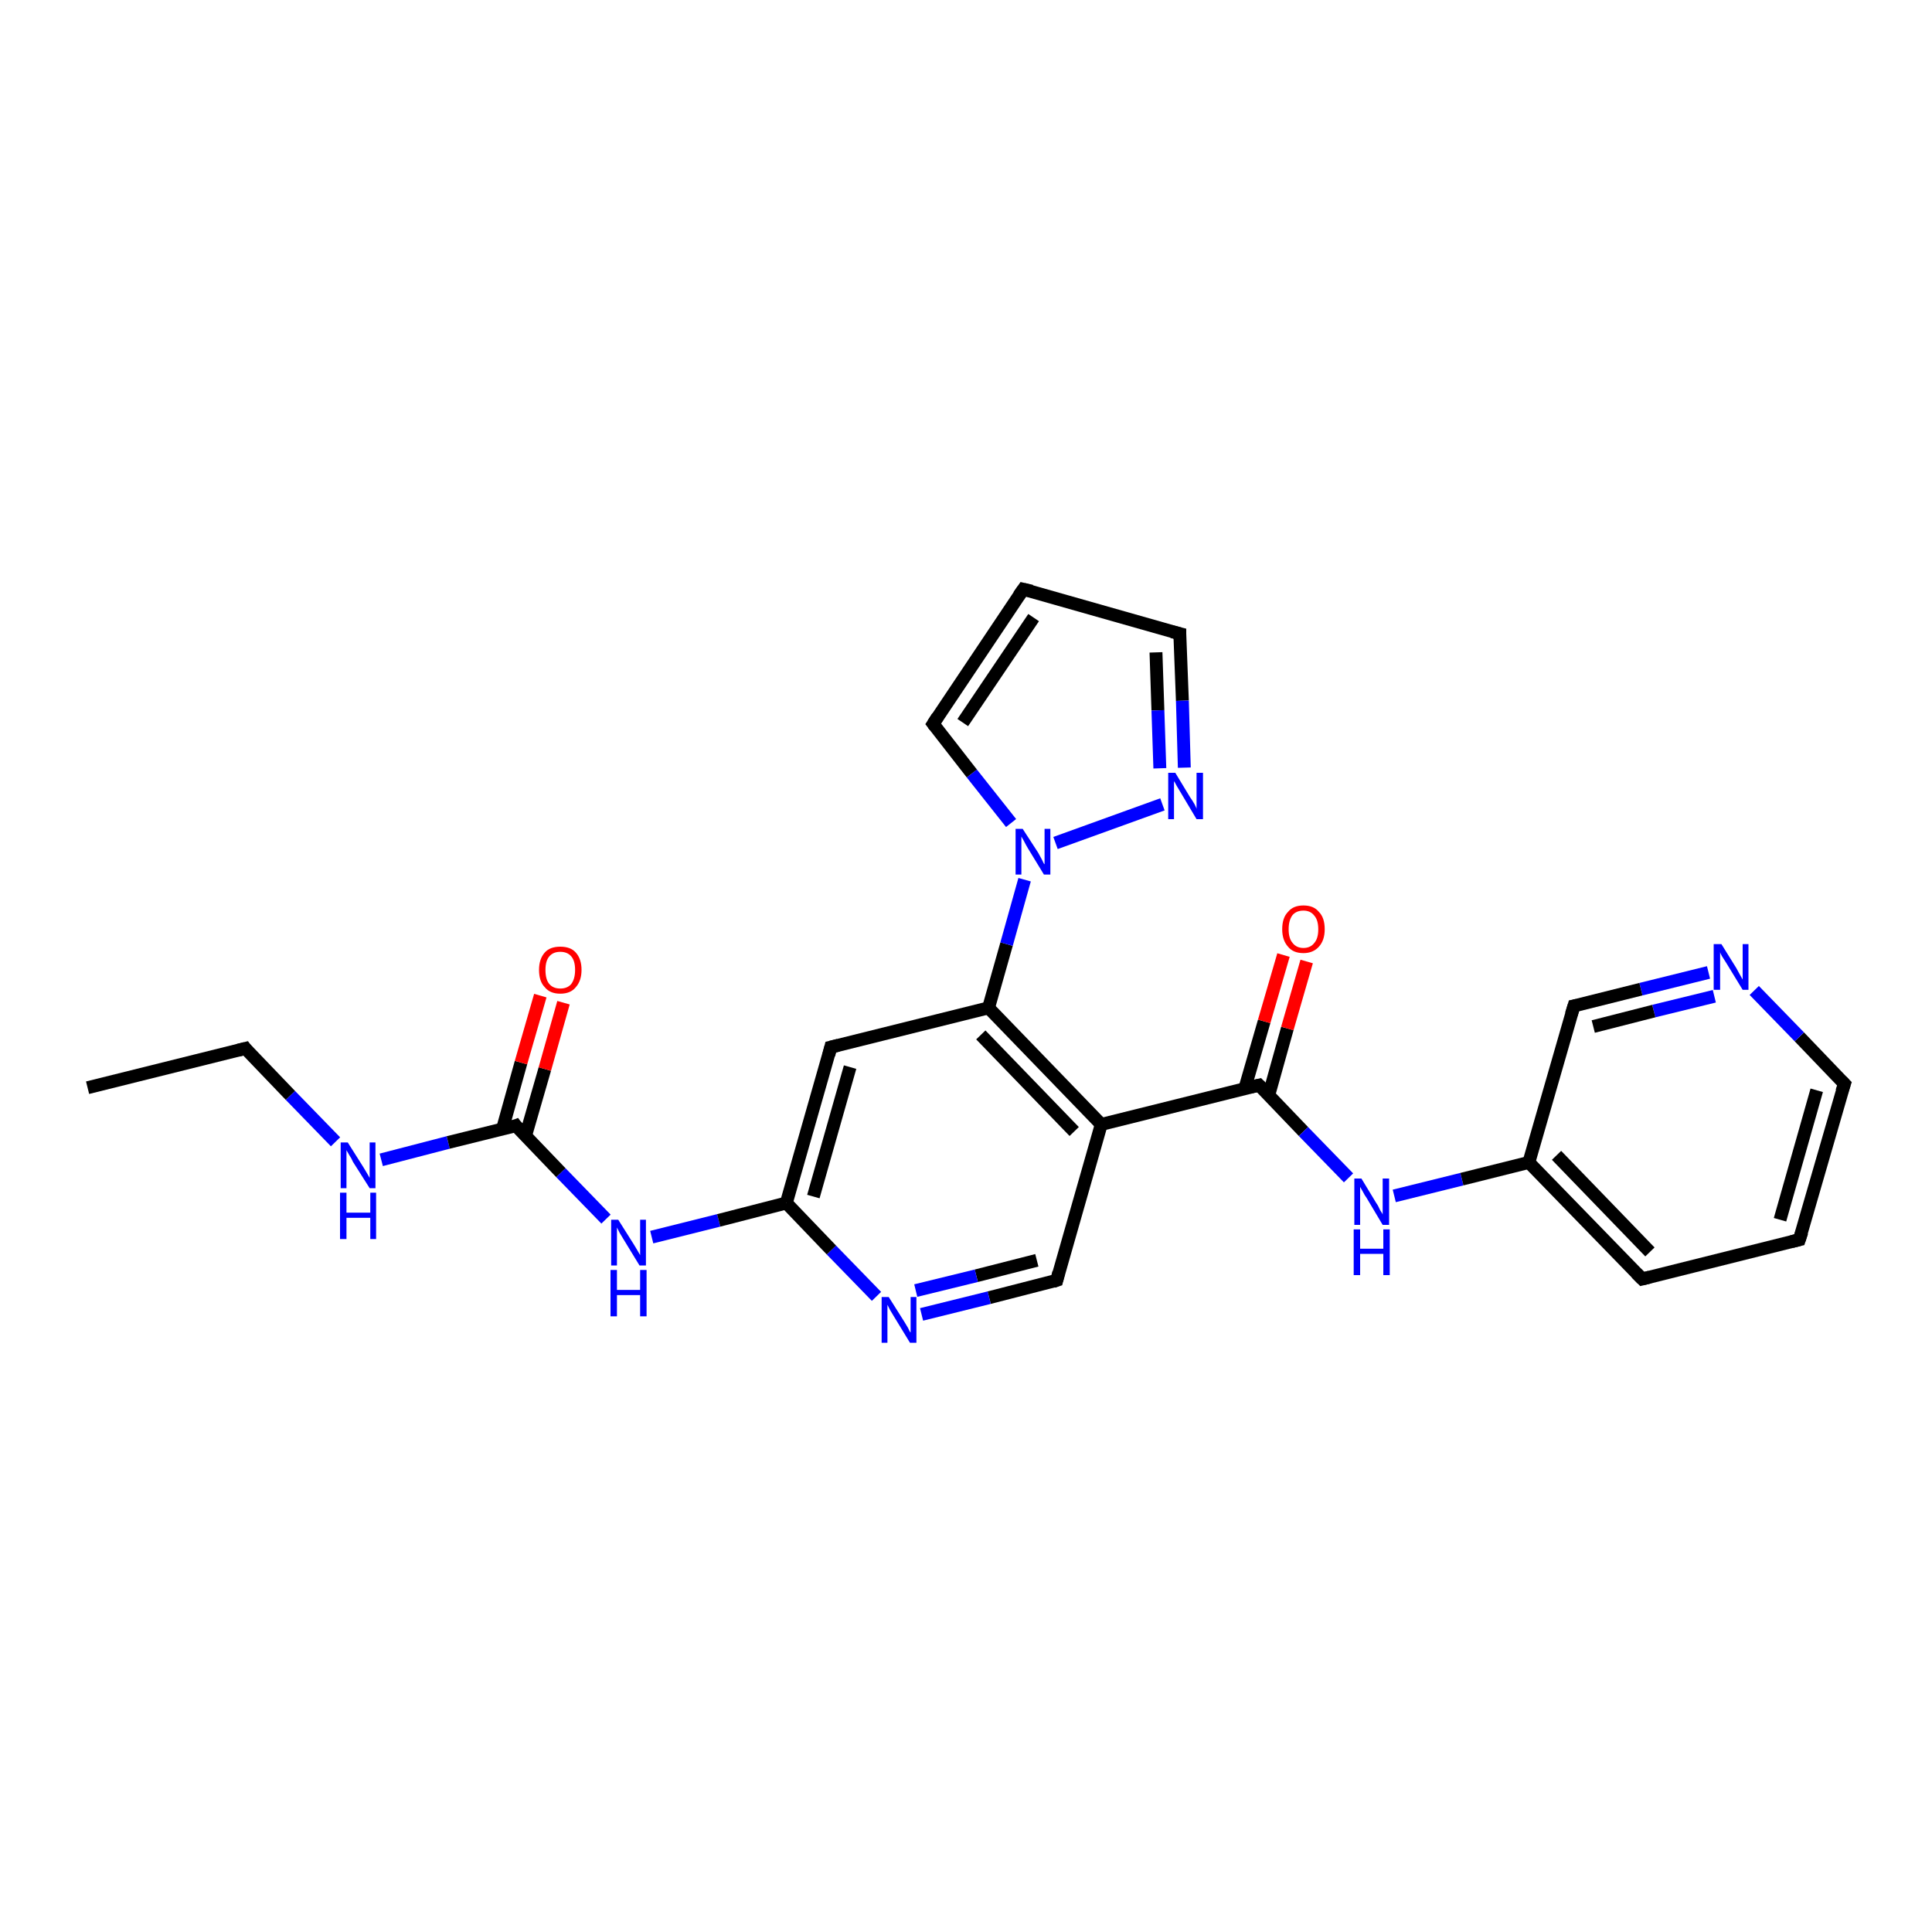 <?xml version='1.0' encoding='iso-8859-1'?>
<svg version='1.1' baseProfile='full'
              xmlns='http://www.w3.org/2000/svg'
                      xmlns:rdkit='http://www.rdkit.org/xml'
                      xmlns:xlink='http://www.w3.org/1999/xlink'
                  xml:space='preserve'
width='300px' height='300px' viewBox='0 0 300 300'>
<!-- END OF HEADER -->
<rect style='opacity:1.0;fill:#FFFFFF;stroke:none' width='300.0' height='300.0' x='0.0' y='0.0'> </rect>
<path class='bond-0 atom-0 atom-1' d='M 13.6,168.9 L 38.1,162.8' style='fill:none;fill-rule:evenodd;stroke:#000000;stroke-width:2.0px;stroke-linecap:butt;stroke-linejoin:miter;stroke-opacity:1' />
<path class='bond-1 atom-1 atom-2' d='M 38.1,162.8 L 45.1,170.1' style='fill:none;fill-rule:evenodd;stroke:#000000;stroke-width:2.0px;stroke-linecap:butt;stroke-linejoin:miter;stroke-opacity:1' />
<path class='bond-1 atom-1 atom-2' d='M 45.1,170.1 L 52.1,177.3' style='fill:none;fill-rule:evenodd;stroke:#0000FF;stroke-width:2.0px;stroke-linecap:butt;stroke-linejoin:miter;stroke-opacity:1' />
<path class='bond-2 atom-2 atom-3' d='M 59.2,180.1 L 69.6,177.4' style='fill:none;fill-rule:evenodd;stroke:#0000FF;stroke-width:2.0px;stroke-linecap:butt;stroke-linejoin:miter;stroke-opacity:1' />
<path class='bond-2 atom-2 atom-3' d='M 69.6,177.4 L 80.1,174.8' style='fill:none;fill-rule:evenodd;stroke:#000000;stroke-width:2.0px;stroke-linecap:butt;stroke-linejoin:miter;stroke-opacity:1' />
<path class='bond-3 atom-3 atom-4' d='M 81.6,176.4 L 84.6,166.0' style='fill:none;fill-rule:evenodd;stroke:#000000;stroke-width:2.0px;stroke-linecap:butt;stroke-linejoin:miter;stroke-opacity:1' />
<path class='bond-3 atom-3 atom-4' d='M 84.6,166.0 L 87.5,155.7' style='fill:none;fill-rule:evenodd;stroke:#FF0000;stroke-width:2.0px;stroke-linecap:butt;stroke-linejoin:miter;stroke-opacity:1' />
<path class='bond-3 atom-3 atom-4' d='M 78.0,175.4 L 80.9,165.0' style='fill:none;fill-rule:evenodd;stroke:#000000;stroke-width:2.0px;stroke-linecap:butt;stroke-linejoin:miter;stroke-opacity:1' />
<path class='bond-3 atom-3 atom-4' d='M 80.9,165.0 L 83.9,154.6' style='fill:none;fill-rule:evenodd;stroke:#FF0000;stroke-width:2.0px;stroke-linecap:butt;stroke-linejoin:miter;stroke-opacity:1' />
<path class='bond-4 atom-3 atom-5' d='M 80.1,174.8 L 87.1,182.1' style='fill:none;fill-rule:evenodd;stroke:#000000;stroke-width:2.0px;stroke-linecap:butt;stroke-linejoin:miter;stroke-opacity:1' />
<path class='bond-4 atom-3 atom-5' d='M 87.1,182.1 L 94.1,189.3' style='fill:none;fill-rule:evenodd;stroke:#0000FF;stroke-width:2.0px;stroke-linecap:butt;stroke-linejoin:miter;stroke-opacity:1' />
<path class='bond-5 atom-5 atom-6' d='M 101.2,192.1 L 111.6,189.5' style='fill:none;fill-rule:evenodd;stroke:#0000FF;stroke-width:2.0px;stroke-linecap:butt;stroke-linejoin:miter;stroke-opacity:1' />
<path class='bond-5 atom-5 atom-6' d='M 111.6,189.5 L 122.1,186.8' style='fill:none;fill-rule:evenodd;stroke:#000000;stroke-width:2.0px;stroke-linecap:butt;stroke-linejoin:miter;stroke-opacity:1' />
<path class='bond-6 atom-6 atom-7' d='M 122.1,186.8 L 129.0,162.6' style='fill:none;fill-rule:evenodd;stroke:#000000;stroke-width:2.0px;stroke-linecap:butt;stroke-linejoin:miter;stroke-opacity:1' />
<path class='bond-6 atom-6 atom-7' d='M 126.3,185.8 L 132.0,165.7' style='fill:none;fill-rule:evenodd;stroke:#000000;stroke-width:2.0px;stroke-linecap:butt;stroke-linejoin:miter;stroke-opacity:1' />
<path class='bond-7 atom-7 atom-8' d='M 129.0,162.6 L 153.5,156.5' style='fill:none;fill-rule:evenodd;stroke:#000000;stroke-width:2.0px;stroke-linecap:butt;stroke-linejoin:miter;stroke-opacity:1' />
<path class='bond-8 atom-8 atom-9' d='M 153.5,156.5 L 156.3,146.6' style='fill:none;fill-rule:evenodd;stroke:#000000;stroke-width:2.0px;stroke-linecap:butt;stroke-linejoin:miter;stroke-opacity:1' />
<path class='bond-8 atom-8 atom-9' d='M 156.3,146.6 L 159.1,136.6' style='fill:none;fill-rule:evenodd;stroke:#0000FF;stroke-width:2.0px;stroke-linecap:butt;stroke-linejoin:miter;stroke-opacity:1' />
<path class='bond-9 atom-9 atom-10' d='M 157.0,127.8 L 150.9,120.1' style='fill:none;fill-rule:evenodd;stroke:#0000FF;stroke-width:2.0px;stroke-linecap:butt;stroke-linejoin:miter;stroke-opacity:1' />
<path class='bond-9 atom-9 atom-10' d='M 150.9,120.1 L 144.9,112.4' style='fill:none;fill-rule:evenodd;stroke:#000000;stroke-width:2.0px;stroke-linecap:butt;stroke-linejoin:miter;stroke-opacity:1' />
<path class='bond-10 atom-10 atom-11' d='M 144.9,112.4 L 158.9,91.5' style='fill:none;fill-rule:evenodd;stroke:#000000;stroke-width:2.0px;stroke-linecap:butt;stroke-linejoin:miter;stroke-opacity:1' />
<path class='bond-10 atom-10 atom-11' d='M 149.5,112.2 L 160.5,95.9' style='fill:none;fill-rule:evenodd;stroke:#000000;stroke-width:2.0px;stroke-linecap:butt;stroke-linejoin:miter;stroke-opacity:1' />
<path class='bond-11 atom-11 atom-12' d='M 158.9,91.5 L 183.2,98.4' style='fill:none;fill-rule:evenodd;stroke:#000000;stroke-width:2.0px;stroke-linecap:butt;stroke-linejoin:miter;stroke-opacity:1' />
<path class='bond-12 atom-12 atom-13' d='M 183.2,98.4 L 183.6,108.8' style='fill:none;fill-rule:evenodd;stroke:#000000;stroke-width:2.0px;stroke-linecap:butt;stroke-linejoin:miter;stroke-opacity:1' />
<path class='bond-12 atom-12 atom-13' d='M 183.6,108.8 L 183.9,119.2' style='fill:none;fill-rule:evenodd;stroke:#0000FF;stroke-width:2.0px;stroke-linecap:butt;stroke-linejoin:miter;stroke-opacity:1' />
<path class='bond-12 atom-12 atom-13' d='M 179.5,101.3 L 179.8,110.3' style='fill:none;fill-rule:evenodd;stroke:#000000;stroke-width:2.0px;stroke-linecap:butt;stroke-linejoin:miter;stroke-opacity:1' />
<path class='bond-12 atom-12 atom-13' d='M 179.8,110.3 L 180.1,119.3' style='fill:none;fill-rule:evenodd;stroke:#0000FF;stroke-width:2.0px;stroke-linecap:butt;stroke-linejoin:miter;stroke-opacity:1' />
<path class='bond-13 atom-8 atom-14' d='M 153.5,156.5 L 171.0,174.6' style='fill:none;fill-rule:evenodd;stroke:#000000;stroke-width:2.0px;stroke-linecap:butt;stroke-linejoin:miter;stroke-opacity:1' />
<path class='bond-13 atom-8 atom-14' d='M 152.3,160.7 L 166.8,175.7' style='fill:none;fill-rule:evenodd;stroke:#000000;stroke-width:2.0px;stroke-linecap:butt;stroke-linejoin:miter;stroke-opacity:1' />
<path class='bond-14 atom-14 atom-15' d='M 171.0,174.6 L 164.1,198.8' style='fill:none;fill-rule:evenodd;stroke:#000000;stroke-width:2.0px;stroke-linecap:butt;stroke-linejoin:miter;stroke-opacity:1' />
<path class='bond-15 atom-15 atom-16' d='M 164.1,198.8 L 153.6,201.5' style='fill:none;fill-rule:evenodd;stroke:#000000;stroke-width:2.0px;stroke-linecap:butt;stroke-linejoin:miter;stroke-opacity:1' />
<path class='bond-15 atom-15 atom-16' d='M 153.6,201.5 L 143.1,204.1' style='fill:none;fill-rule:evenodd;stroke:#0000FF;stroke-width:2.0px;stroke-linecap:butt;stroke-linejoin:miter;stroke-opacity:1' />
<path class='bond-15 atom-15 atom-16' d='M 161.0,195.7 L 151.6,198.1' style='fill:none;fill-rule:evenodd;stroke:#000000;stroke-width:2.0px;stroke-linecap:butt;stroke-linejoin:miter;stroke-opacity:1' />
<path class='bond-15 atom-15 atom-16' d='M 151.6,198.1 L 142.2,200.4' style='fill:none;fill-rule:evenodd;stroke:#0000FF;stroke-width:2.0px;stroke-linecap:butt;stroke-linejoin:miter;stroke-opacity:1' />
<path class='bond-16 atom-14 atom-17' d='M 171.0,174.6 L 195.5,168.5' style='fill:none;fill-rule:evenodd;stroke:#000000;stroke-width:2.0px;stroke-linecap:butt;stroke-linejoin:miter;stroke-opacity:1' />
<path class='bond-17 atom-17 atom-18' d='M 197.0,170.1 L 199.9,159.7' style='fill:none;fill-rule:evenodd;stroke:#000000;stroke-width:2.0px;stroke-linecap:butt;stroke-linejoin:miter;stroke-opacity:1' />
<path class='bond-17 atom-17 atom-18' d='M 199.9,159.7 L 202.9,149.3' style='fill:none;fill-rule:evenodd;stroke:#FF0000;stroke-width:2.0px;stroke-linecap:butt;stroke-linejoin:miter;stroke-opacity:1' />
<path class='bond-17 atom-17 atom-18' d='M 193.3,169.0 L 196.3,158.6' style='fill:none;fill-rule:evenodd;stroke:#000000;stroke-width:2.0px;stroke-linecap:butt;stroke-linejoin:miter;stroke-opacity:1' />
<path class='bond-17 atom-17 atom-18' d='M 196.3,158.6 L 199.3,148.3' style='fill:none;fill-rule:evenodd;stroke:#FF0000;stroke-width:2.0px;stroke-linecap:butt;stroke-linejoin:miter;stroke-opacity:1' />
<path class='bond-18 atom-17 atom-19' d='M 195.5,168.5 L 202.4,175.7' style='fill:none;fill-rule:evenodd;stroke:#000000;stroke-width:2.0px;stroke-linecap:butt;stroke-linejoin:miter;stroke-opacity:1' />
<path class='bond-18 atom-17 atom-19' d='M 202.4,175.7 L 209.4,182.9' style='fill:none;fill-rule:evenodd;stroke:#0000FF;stroke-width:2.0px;stroke-linecap:butt;stroke-linejoin:miter;stroke-opacity:1' />
<path class='bond-19 atom-19 atom-20' d='M 216.5,185.7 L 227.0,183.1' style='fill:none;fill-rule:evenodd;stroke:#0000FF;stroke-width:2.0px;stroke-linecap:butt;stroke-linejoin:miter;stroke-opacity:1' />
<path class='bond-19 atom-19 atom-20' d='M 227.0,183.1 L 237.4,180.5' style='fill:none;fill-rule:evenodd;stroke:#000000;stroke-width:2.0px;stroke-linecap:butt;stroke-linejoin:miter;stroke-opacity:1' />
<path class='bond-20 atom-20 atom-21' d='M 237.4,180.5 L 255.0,198.6' style='fill:none;fill-rule:evenodd;stroke:#000000;stroke-width:2.0px;stroke-linecap:butt;stroke-linejoin:miter;stroke-opacity:1' />
<path class='bond-20 atom-20 atom-21' d='M 241.7,179.4 L 256.2,194.4' style='fill:none;fill-rule:evenodd;stroke:#000000;stroke-width:2.0px;stroke-linecap:butt;stroke-linejoin:miter;stroke-opacity:1' />
<path class='bond-21 atom-21 atom-22' d='M 255.0,198.6 L 279.4,192.5' style='fill:none;fill-rule:evenodd;stroke:#000000;stroke-width:2.0px;stroke-linecap:butt;stroke-linejoin:miter;stroke-opacity:1' />
<path class='bond-22 atom-22 atom-23' d='M 279.4,192.5 L 286.4,168.3' style='fill:none;fill-rule:evenodd;stroke:#000000;stroke-width:2.0px;stroke-linecap:butt;stroke-linejoin:miter;stroke-opacity:1' />
<path class='bond-22 atom-22 atom-23' d='M 276.4,189.4 L 282.1,169.3' style='fill:none;fill-rule:evenodd;stroke:#000000;stroke-width:2.0px;stroke-linecap:butt;stroke-linejoin:miter;stroke-opacity:1' />
<path class='bond-23 atom-23 atom-24' d='M 286.4,168.3 L 279.4,161.0' style='fill:none;fill-rule:evenodd;stroke:#000000;stroke-width:2.0px;stroke-linecap:butt;stroke-linejoin:miter;stroke-opacity:1' />
<path class='bond-23 atom-23 atom-24' d='M 279.4,161.0 L 272.4,153.8' style='fill:none;fill-rule:evenodd;stroke:#0000FF;stroke-width:2.0px;stroke-linecap:butt;stroke-linejoin:miter;stroke-opacity:1' />
<path class='bond-24 atom-24 atom-25' d='M 265.3,151.0 L 254.8,153.6' style='fill:none;fill-rule:evenodd;stroke:#0000FF;stroke-width:2.0px;stroke-linecap:butt;stroke-linejoin:miter;stroke-opacity:1' />
<path class='bond-24 atom-24 atom-25' d='M 254.8,153.6 L 244.4,156.2' style='fill:none;fill-rule:evenodd;stroke:#000000;stroke-width:2.0px;stroke-linecap:butt;stroke-linejoin:miter;stroke-opacity:1' />
<path class='bond-24 atom-24 atom-25' d='M 266.2,154.7 L 256.8,157.0' style='fill:none;fill-rule:evenodd;stroke:#0000FF;stroke-width:2.0px;stroke-linecap:butt;stroke-linejoin:miter;stroke-opacity:1' />
<path class='bond-24 atom-24 atom-25' d='M 256.8,157.0 L 247.4,159.4' style='fill:none;fill-rule:evenodd;stroke:#000000;stroke-width:2.0px;stroke-linecap:butt;stroke-linejoin:miter;stroke-opacity:1' />
<path class='bond-25 atom-16 atom-6' d='M 136.1,201.3 L 129.1,194.1' style='fill:none;fill-rule:evenodd;stroke:#0000FF;stroke-width:2.0px;stroke-linecap:butt;stroke-linejoin:miter;stroke-opacity:1' />
<path class='bond-25 atom-16 atom-6' d='M 129.1,194.1 L 122.1,186.8' style='fill:none;fill-rule:evenodd;stroke:#000000;stroke-width:2.0px;stroke-linecap:butt;stroke-linejoin:miter;stroke-opacity:1' />
<path class='bond-26 atom-13 atom-9' d='M 180.5,124.9 L 163.9,130.9' style='fill:none;fill-rule:evenodd;stroke:#0000FF;stroke-width:2.0px;stroke-linecap:butt;stroke-linejoin:miter;stroke-opacity:1' />
<path class='bond-27 atom-25 atom-20' d='M 244.4,156.2 L 237.4,180.5' style='fill:none;fill-rule:evenodd;stroke:#000000;stroke-width:2.0px;stroke-linecap:butt;stroke-linejoin:miter;stroke-opacity:1' />
<path d='M 36.9,163.1 L 38.1,162.8 L 38.4,163.2' style='fill:none;stroke:#000000;stroke-width:2.0px;stroke-linecap:butt;stroke-linejoin:miter;stroke-opacity:1;' />
<path d='M 79.6,175.0 L 80.1,174.8 L 80.4,175.2' style='fill:none;stroke:#000000;stroke-width:2.0px;stroke-linecap:butt;stroke-linejoin:miter;stroke-opacity:1;' />
<path d='M 128.7,163.8 L 129.0,162.6 L 130.2,162.3' style='fill:none;stroke:#000000;stroke-width:2.0px;stroke-linecap:butt;stroke-linejoin:miter;stroke-opacity:1;' />
<path d='M 145.2,112.8 L 144.9,112.4 L 145.6,111.3' style='fill:none;stroke:#000000;stroke-width:2.0px;stroke-linecap:butt;stroke-linejoin:miter;stroke-opacity:1;' />
<path d='M 158.2,92.5 L 158.9,91.5 L 160.2,91.8' style='fill:none;stroke:#000000;stroke-width:2.0px;stroke-linecap:butt;stroke-linejoin:miter;stroke-opacity:1;' />
<path d='M 182.0,98.1 L 183.2,98.4 L 183.2,98.9' style='fill:none;stroke:#000000;stroke-width:2.0px;stroke-linecap:butt;stroke-linejoin:miter;stroke-opacity:1;' />
<path d='M 164.4,197.6 L 164.1,198.8 L 163.5,199.0' style='fill:none;stroke:#000000;stroke-width:2.0px;stroke-linecap:butt;stroke-linejoin:miter;stroke-opacity:1;' />
<path d='M 194.2,168.8 L 195.5,168.5 L 195.8,168.8' style='fill:none;stroke:#000000;stroke-width:2.0px;stroke-linecap:butt;stroke-linejoin:miter;stroke-opacity:1;' />
<path d='M 254.1,197.7 L 255.0,198.6 L 256.2,198.3' style='fill:none;stroke:#000000;stroke-width:2.0px;stroke-linecap:butt;stroke-linejoin:miter;stroke-opacity:1;' />
<path d='M 278.2,192.8 L 279.4,192.5 L 279.8,191.3' style='fill:none;stroke:#000000;stroke-width:2.0px;stroke-linecap:butt;stroke-linejoin:miter;stroke-opacity:1;' />
<path d='M 286.0,169.5 L 286.4,168.3 L 286.0,167.9' style='fill:none;stroke:#000000;stroke-width:2.0px;stroke-linecap:butt;stroke-linejoin:miter;stroke-opacity:1;' />
<path d='M 244.9,156.1 L 244.4,156.2 L 244.0,157.5' style='fill:none;stroke:#000000;stroke-width:2.0px;stroke-linecap:butt;stroke-linejoin:miter;stroke-opacity:1;' />
<path class='atom-2' d='M 54.0 177.4
L 56.4 181.2
Q 56.6 181.5, 57.0 182.2
Q 57.4 182.9, 57.4 182.9
L 57.4 177.4
L 58.3 177.4
L 58.3 184.5
L 57.4 184.5
L 54.8 180.4
Q 54.6 179.9, 54.2 179.3
Q 53.9 178.8, 53.8 178.6
L 53.8 184.5
L 52.9 184.5
L 52.9 177.4
L 54.0 177.4
' fill='#0000FF'/>
<path class='atom-2' d='M 52.8 185.2
L 53.8 185.2
L 53.8 188.3
L 57.5 188.3
L 57.5 185.2
L 58.4 185.2
L 58.4 192.4
L 57.5 192.4
L 57.5 189.1
L 53.8 189.1
L 53.8 192.4
L 52.8 192.4
L 52.8 185.2
' fill='#0000FF'/>
<path class='atom-4' d='M 83.7 150.6
Q 83.7 148.9, 84.6 147.9
Q 85.4 147.0, 87.0 147.0
Q 88.6 147.0, 89.4 147.9
Q 90.3 148.9, 90.3 150.6
Q 90.3 152.3, 89.4 153.3
Q 88.6 154.3, 87.0 154.3
Q 85.4 154.3, 84.6 153.3
Q 83.7 152.4, 83.7 150.6
M 87.0 153.5
Q 88.1 153.5, 88.7 152.8
Q 89.3 152.0, 89.3 150.6
Q 89.3 149.2, 88.7 148.5
Q 88.1 147.8, 87.0 147.8
Q 85.9 147.8, 85.3 148.5
Q 84.7 149.2, 84.7 150.6
Q 84.7 152.1, 85.3 152.8
Q 85.9 153.5, 87.0 153.5
' fill='#FF0000'/>
<path class='atom-5' d='M 96.0 189.4
L 98.4 193.2
Q 98.6 193.5, 99.0 194.2
Q 99.4 194.9, 99.4 194.9
L 99.4 189.4
L 100.3 189.4
L 100.3 196.5
L 99.3 196.5
L 96.8 192.4
Q 96.5 191.9, 96.2 191.4
Q 95.9 190.8, 95.8 190.6
L 95.8 196.5
L 94.9 196.5
L 94.9 189.4
L 96.0 189.4
' fill='#0000FF'/>
<path class='atom-5' d='M 94.8 197.2
L 95.8 197.2
L 95.8 200.3
L 99.4 200.3
L 99.4 197.2
L 100.4 197.2
L 100.4 204.4
L 99.4 204.4
L 99.4 201.1
L 95.8 201.1
L 95.8 204.4
L 94.8 204.4
L 94.8 197.2
' fill='#0000FF'/>
<path class='atom-9' d='M 158.8 128.7
L 161.2 132.4
Q 161.4 132.8, 161.8 133.5
Q 162.1 134.2, 162.2 134.2
L 162.2 128.7
L 163.1 128.7
L 163.1 135.8
L 162.1 135.8
L 159.6 131.7
Q 159.3 131.2, 159.0 130.6
Q 158.7 130.1, 158.6 129.9
L 158.6 135.8
L 157.7 135.8
L 157.7 128.7
L 158.8 128.7
' fill='#0000FF'/>
<path class='atom-13' d='M 182.5 120.0
L 184.8 123.8
Q 185.1 124.2, 185.5 124.9
Q 185.8 125.5, 185.8 125.6
L 185.8 120.0
L 186.8 120.0
L 186.8 127.2
L 185.8 127.2
L 183.3 123.0
Q 183.0 122.5, 182.7 122.0
Q 182.4 121.4, 182.3 121.3
L 182.3 127.2
L 181.4 127.2
L 181.4 120.0
L 182.5 120.0
' fill='#0000FF'/>
<path class='atom-16' d='M 138.0 201.4
L 140.4 205.2
Q 140.6 205.5, 141.0 206.2
Q 141.3 206.9, 141.4 206.9
L 141.4 201.4
L 142.3 201.4
L 142.3 208.5
L 141.3 208.5
L 138.8 204.4
Q 138.5 203.9, 138.2 203.4
Q 137.9 202.8, 137.8 202.6
L 137.8 208.5
L 136.9 208.5
L 136.9 201.4
L 138.0 201.4
' fill='#0000FF'/>
<path class='atom-18' d='M 199.1 144.3
Q 199.1 142.5, 200.0 141.6
Q 200.8 140.6, 202.4 140.6
Q 204.0 140.6, 204.8 141.6
Q 205.7 142.5, 205.7 144.3
Q 205.7 146.0, 204.8 147.0
Q 203.9 148.0, 202.4 148.0
Q 200.8 148.0, 200.0 147.0
Q 199.1 146.0, 199.1 144.3
M 202.4 147.2
Q 203.5 147.2, 204.1 146.4
Q 204.7 145.7, 204.7 144.3
Q 204.7 142.9, 204.1 142.2
Q 203.5 141.4, 202.4 141.4
Q 201.3 141.4, 200.7 142.1
Q 200.1 142.9, 200.1 144.3
Q 200.1 145.7, 200.7 146.4
Q 201.3 147.2, 202.4 147.2
' fill='#FF0000'/>
<path class='atom-19' d='M 211.4 183.0
L 213.7 186.8
Q 214.0 187.2, 214.3 187.9
Q 214.7 188.5, 214.7 188.6
L 214.7 183.0
L 215.7 183.0
L 215.7 190.2
L 214.7 190.2
L 212.2 186.0
Q 211.9 185.6, 211.6 185.0
Q 211.3 184.5, 211.2 184.3
L 211.2 190.2
L 210.3 190.2
L 210.3 183.0
L 211.4 183.0
' fill='#0000FF'/>
<path class='atom-19' d='M 210.2 190.9
L 211.2 190.9
L 211.2 193.9
L 214.8 193.9
L 214.8 190.9
L 215.8 190.9
L 215.8 198.0
L 214.8 198.0
L 214.8 194.7
L 211.2 194.7
L 211.2 198.0
L 210.2 198.0
L 210.2 190.9
' fill='#0000FF'/>
<path class='atom-24' d='M 267.3 146.6
L 269.6 150.3
Q 269.8 150.7, 270.2 151.4
Q 270.6 152.1, 270.6 152.1
L 270.6 146.6
L 271.5 146.6
L 271.5 153.7
L 270.6 153.7
L 268.1 149.6
Q 267.8 149.1, 267.4 148.5
Q 267.1 148.0, 267.1 147.8
L 267.1 153.7
L 266.1 153.7
L 266.1 146.6
L 267.3 146.6
' fill='#0000FF'/>
</svg>
